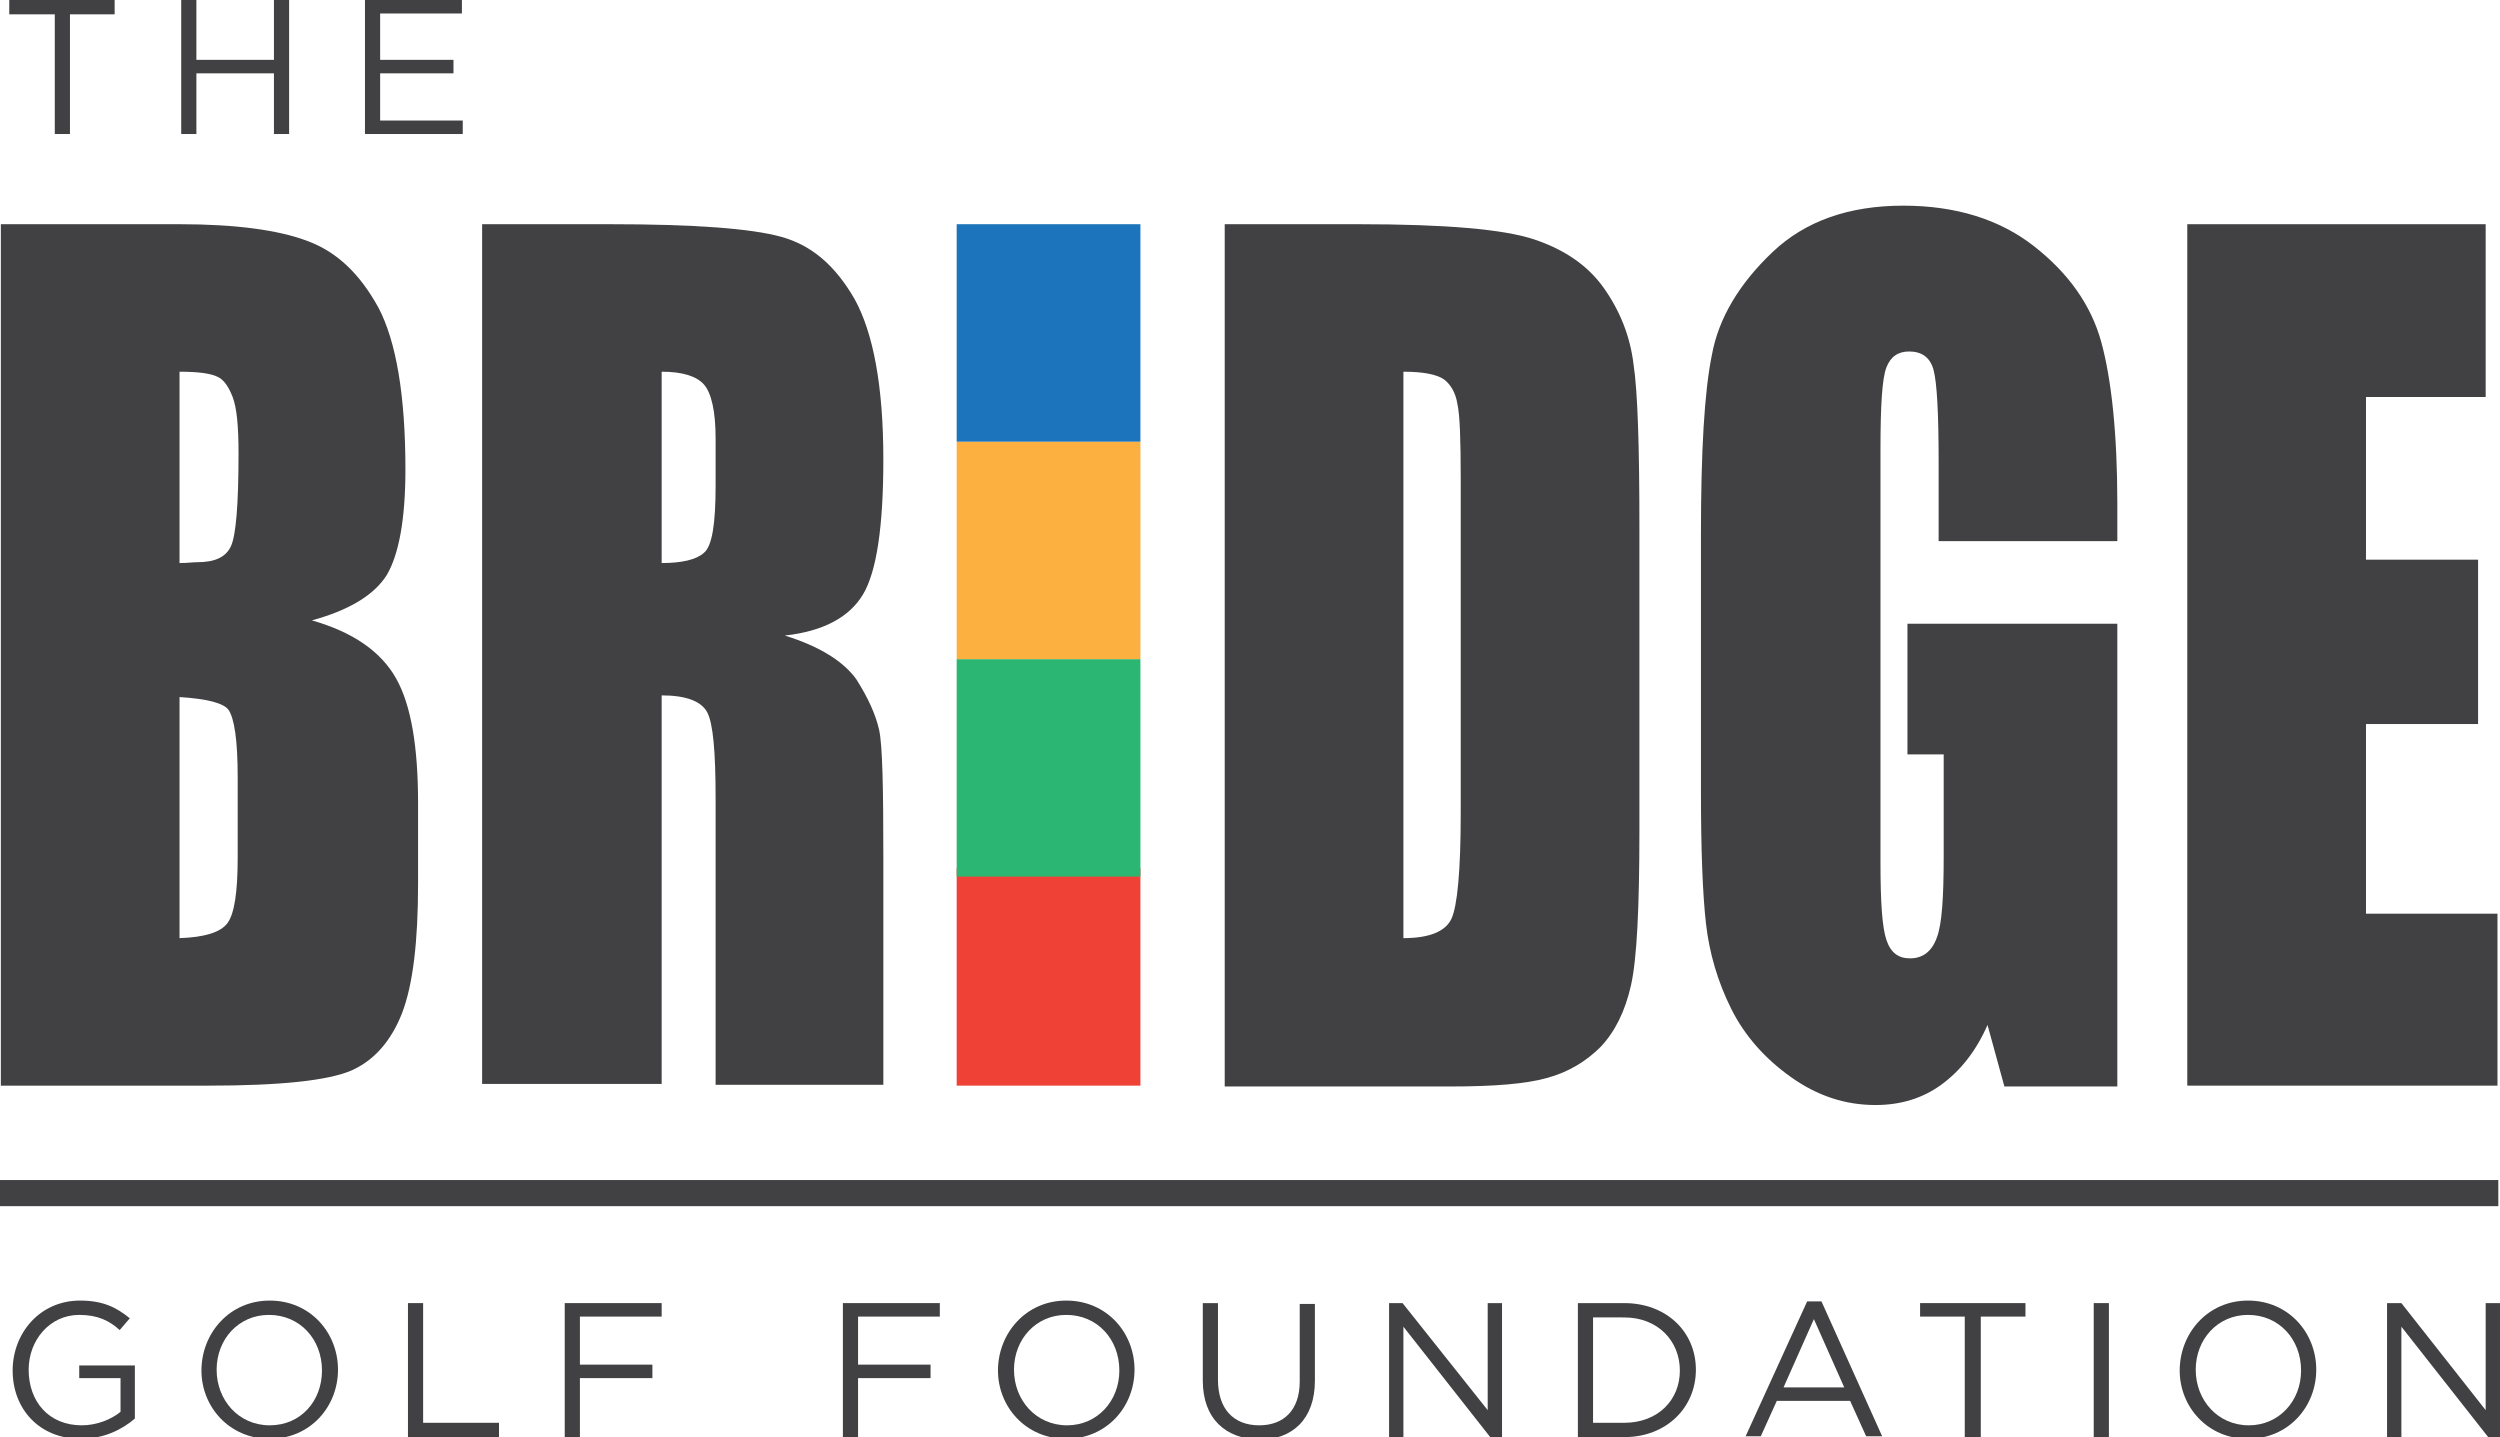 <?xml version="1.0" encoding="utf-8"?>
<!-- Generator: Adobe Illustrator 19.2.0, SVG Export Plug-In . SVG Version: 6.00 Build 0)  -->
<!DOCTYPE svg PUBLIC "-//W3C//DTD SVG 1.1//EN" "http://www.w3.org/Graphics/SVG/1.1/DTD/svg11.dtd">
<svg version="1.1" id="Layer_1" xmlns="http://www.w3.org/2000/svg" xmlns:xlink="http://www.w3.org/1999/xlink" x="0px" y="0px"
	 viewBox="0 0 296.6 170.5" style="enable-background:new 0 0 296.6 170.5;" xml:space="preserve">
<style type="text/css">
	.st0{fill:#414042;}
	.st1{fill:#EF4136;}
	.st2{fill:#2BB673;}
	.st3{fill:#FBB040;}
	.st4{fill:#1C75BC;}
</style>
<rect y="140" class="st0" width="296.4" height="3.1"/>
<polygon class="st0" points="48.4,154.6 50.2,154.6 50.2,168.8 59.2,168.8 59.2,170.5 48.4,170.5 "/>
<polygon class="st0" points="67,154.6 78.5,154.6 78.5,156.2 68.8,156.2 68.8,161.9 77.4,161.9 77.4,163.5 68.8,163.5 68.8,170.5 
	67,170.5 "/>
<polygon class="st0" points="6.5,1.7 1.1,1.7 1.1,0 13.6,0 13.6,1.7 8.3,1.7 8.3,15.9 6.5,15.9 "/>
<polygon class="st0" points="21.5,0 23.3,0 23.3,7.1 32.5,7.1 32.5,0 34.3,0 34.3,15.9 32.5,15.9 32.5,8.7 23.3,8.7 23.3,15.9 
	21.5,15.9 "/>
<polygon class="st0" points="43.3,0 54.8,0 54.8,1.6 45.1,1.6 45.1,7.1 53.8,7.1 53.8,8.7 45.1,8.7 45.1,14.3 54.9,14.3 54.9,15.9 
	43.3,15.9 "/>
<polygon class="st0" points="100,154.6 111.5,154.6 111.5,156.2 101.8,156.2 101.8,161.9 110.4,161.9 110.4,163.5 101.8,163.5 
	101.8,170.5 100,170.5 "/>
<g>
	<path class="st0" d="M132.8,162.6L132.8,162.6c0-3.7-2.6-6.6-6.3-6.6c-3.6,0-6.2,2.9-6.2,6.5v0c0,3.6,2.6,6.6,6.3,6.6
		C130.2,169.1,132.8,166.2,132.8,162.6 M118.4,162.6L118.4,162.6c0-4.4,3.3-8.3,8.1-8.3c4.8,0,8.1,3.8,8.1,8.2v0
		c0,4.4-3.3,8.2-8.1,8.2C121.7,170.7,118.4,166.9,118.4,162.6"/>
	<path class="st0" d="M142.7,163.8v-9.2h1.8v9.1c0,3.4,1.8,5.4,4.9,5.4c2.9,0,4.8-1.8,4.8-5.2v-9.2h1.8v9.1c0,4.6-2.7,7-6.6,7
		C145.4,170.7,142.7,168.3,142.7,163.8"/>
</g>
<polygon class="st0" points="164.8,154.6 166.4,154.6 176.5,167.3 176.5,154.6 178.2,154.6 178.2,170.5 176.8,170.5 166.5,157.4 
	166.5,170.5 164.8,170.5 "/>
<g>
	<path class="st0" d="M189,156.2v12.6h3.7c4,0,6.6-2.7,6.6-6.2v0c0-3.5-2.6-6.3-6.6-6.3H189z M187.2,154.6h5.5c5,0,8.5,3.4,8.5,7.9
		v0c0,4.5-3.5,8-8.5,8h-5.5V154.6z"/>
</g>
<path class="st0" d="M218.8,164.6l-3.6-8.1l-3.6,8.1H218.8z M214.4,154.4h1.7l7.2,16h-1.9l-1.9-4.2h-8.7l-1.9,4.2h-1.8L214.4,154.4z
	"/>
<polygon class="st0" points="233.1,156.2 227.8,156.2 227.8,154.6 240.3,154.6 240.3,156.2 235,156.2 235,170.5 233.1,170.5 "/>
<rect x="248.4" y="154.6" class="st0" width="1.8" height="15.9"/>
<g>
	<path class="st0" d="M273,162.6L273,162.6c0-3.7-2.6-6.6-6.3-6.6c-3.6,0-6.2,2.9-6.2,6.5v0c0,3.6,2.6,6.6,6.3,6.6
		C270.4,169.1,273,166.2,273,162.6 M258.6,162.6L258.6,162.6c0-4.4,3.3-8.3,8.1-8.3c4.8,0,8.1,3.8,8.1,8.2v0c0,4.4-3.3,8.2-8.1,8.2
		C261.9,170.7,258.6,166.9,258.6,162.6"/>
</g>
<polygon class="st0" points="283.2,154.6 284.9,154.6 294.9,167.3 294.9,154.6 296.6,154.6 296.6,170.5 295.2,170.5 284.9,157.4 
	284.9,170.5 283.2,170.5 "/>
<g>
	<path class="st0" d="M1.5,162.6L1.5,162.6c0-4.4,3.2-8.3,8-8.3c2.7,0,4.3,0.8,5.9,2.1l-1.2,1.4c-1.2-1.1-2.6-1.8-4.8-1.8
		c-3.5,0-6,3-6,6.5v0c0,3.8,2.4,6.6,6.3,6.6c1.8,0,3.5-0.7,4.6-1.6v-4H9.4V162H16v6.3c-1.5,1.3-3.7,2.4-6.4,2.4
		C4.6,170.7,1.5,167.1,1.5,162.6"/>
	<path class="st0" d="M38.2,162.6L38.2,162.6c0-3.7-2.6-6.6-6.3-6.6c-3.6,0-6.2,2.9-6.2,6.5v0c0,3.6,2.6,6.6,6.3,6.6
		C35.7,169.1,38.2,166.2,38.2,162.6 M23.9,162.6L23.9,162.6c0-4.4,3.3-8.3,8.1-8.3s8.1,3.8,8.1,8.2v0c0,4.4-3.3,8.2-8.1,8.2
		S23.9,166.9,23.9,162.6"/>
</g>
<polygon class="st0" points="259.5,26.6 294.9,26.6 294.9,47.1 280.7,47.1 280.7,66.4 294,66.4 294,85.9 280.7,85.9 280.7,108.4 
	296.3,108.4 296.3,128.8 259.5,128.8 "/>
<polygon class="st1" points="113.5,103 113.5,117.7 113.5,124.3 113.5,125 113.5,126.9 113.5,128.8 135.3,128.8 135.3,124.6 
	135.3,122.7 135.3,122 135.3,115.4 135.3,103 "/>
<polygon class="st2" points="113.5,78.2 113.5,92.8 113.5,99.4 113.5,100.1 113.5,102 113.5,104 135.3,104 135.3,99.8 135.3,97.8 
	135.3,97.2 135.3,90.5 135.3,78.2 "/>
<polygon class="st3" points="113.5,52.4 113.5,67 113.5,73.7 113.5,74.3 113.5,76.2 113.5,78.2 135.3,78.2 135.3,74 135.3,72.1 
	135.3,71.4 135.3,64.7 135.3,52.4 "/>
<polygon class="st4" points="113.5,26.6 113.5,41.2 113.5,47.9 113.5,48.6 113.5,50.5 113.5,52.4 135.3,52.4 135.3,48.2 135.3,46.3 
	135.3,45.6 135.3,39 135.3,26.6 "/>
<g>
	<path class="st0" d="M21.3,82.7v28.6c3-0.1,4.9-0.7,5.7-1.8c0.8-1.1,1.2-3.6,1.2-7.8v-9.5c0-4.4-0.4-7-1.1-8
		C26.5,83.4,24.5,82.9,21.3,82.7 M21.3,44.1v22.7c0.9,0,1.6-0.1,2.1-0.1c2.1,0,3.4-0.6,4-1.9c0.6-1.3,0.9-5,0.9-11
		c0-3.2-0.2-5.4-0.7-6.7c-0.5-1.3-1.1-2.1-1.8-2.4C25,44.3,23.5,44.1,21.3,44.1 M0.1,26.6h21.2c6.7,0,11.8,0.7,15.2,2
		c3.5,1.3,6.2,3.9,8.4,7.9c2.1,4,3.2,10.4,3.2,19.2c0,6-0.8,10.1-2.2,12.5c-1.5,2.4-4.5,4.2-8.9,5.4c4.9,1.4,8.2,3.7,10,6.9
		c1.8,3.2,2.6,8.2,2.6,14.8v9.5c0,6.9-0.6,12-1.9,15.4c-1.3,3.3-3.3,5.6-6,6.8c-2.8,1.2-8.4,1.8-17,1.8H0.1V26.6z"/>
	<path class="st0" d="M78.5,44.1v22.7c2.4,0,4.1-0.4,5-1.2c1-0.8,1.4-3.5,1.4-8V52c0-3.2-0.5-5.4-1.4-6.4
		C82.6,44.6,80.9,44.1,78.5,44.1 M57.2,26.6h15.1c10,0,16.8,0.5,20.4,1.5c3.6,1,6.4,3.4,8.7,7.4c2.2,4,3.4,10.3,3.4,19
		c0,8-0.8,13.3-2.4,16c-1.6,2.7-4.7,4.4-9.3,4.9c4.2,1.3,7,3.1,8.5,5.2c1.4,2.2,2.3,4.2,2.7,6c0.4,1.8,0.5,6.9,0.5,15.1v27H84.9v-34
		c0-5.5-0.3-8.9-1-10.2c-0.7-1.3-2.5-2-5.4-2v46.1H57.2V26.6z"/>
	<path class="st0" d="M166.5,44.1v67.2c3.1,0,5-0.8,5.7-2.3c0.7-1.5,1.1-5.7,1.1-12.5V56.8c0-4.6-0.1-7.6-0.4-8.9
		c-0.2-1.3-0.8-2.3-1.6-2.9C170.4,44.4,168.8,44.1,166.5,44.1 M145.3,26.6h15.9c10.3,0,17.2,0.6,20.8,1.8c3.6,1.2,6.4,3.1,8.3,5.8
		c1.9,2.7,3.1,5.7,3.5,9c0.5,3.3,0.7,9.8,0.7,19.5v35.8c0,9.2-0.3,15.3-1,18.4c-0.7,3.1-1.9,5.5-3.6,7.3c-1.7,1.7-3.8,3-6.4,3.7
		c-2.5,0.7-6.3,1-11.4,1h-26.8V26.6z"/>
	<path class="st0" d="M251.2,64.2H230v-9.3c0-5.9-0.2-9.5-0.6-11c-0.4-1.5-1.4-2.2-2.9-2.2c-1.3,0-2.2,0.6-2.7,1.9
		c-0.5,1.3-0.7,4.5-0.7,9.7v49.1c0,4.6,0.2,7.6,0.7,9.1c0.5,1.5,1.4,2.2,2.8,2.2c1.5,0,2.6-0.8,3.2-2.5c0.6-1.6,0.8-4.8,0.8-9.6
		V89.5h-4.3V74h24.9v54.9h-13.4l-2-7.3c-1.4,3.2-3.3,5.5-5.5,7.1c-2.2,1.6-4.8,2.4-7.8,2.4c-3.6,0-6.9-1.1-10-3.3
		c-3.1-2.2-5.5-4.9-7.1-8.1c-1.6-3.2-2.6-6.6-3-10.1c-0.4-3.5-0.6-8.8-0.6-15.8V63.4c0-9.8,0.4-16.9,1.3-21.3
		c0.8-4.4,3.3-8.5,7.2-12.2s9.1-5.5,15.5-5.5c6.2,0,11.4,1.6,15.5,4.8c4.1,3.2,6.8,7,8,11.4c1.2,4.4,1.9,10.8,1.9,19.2V64.2z"/>
</g>
</svg>
